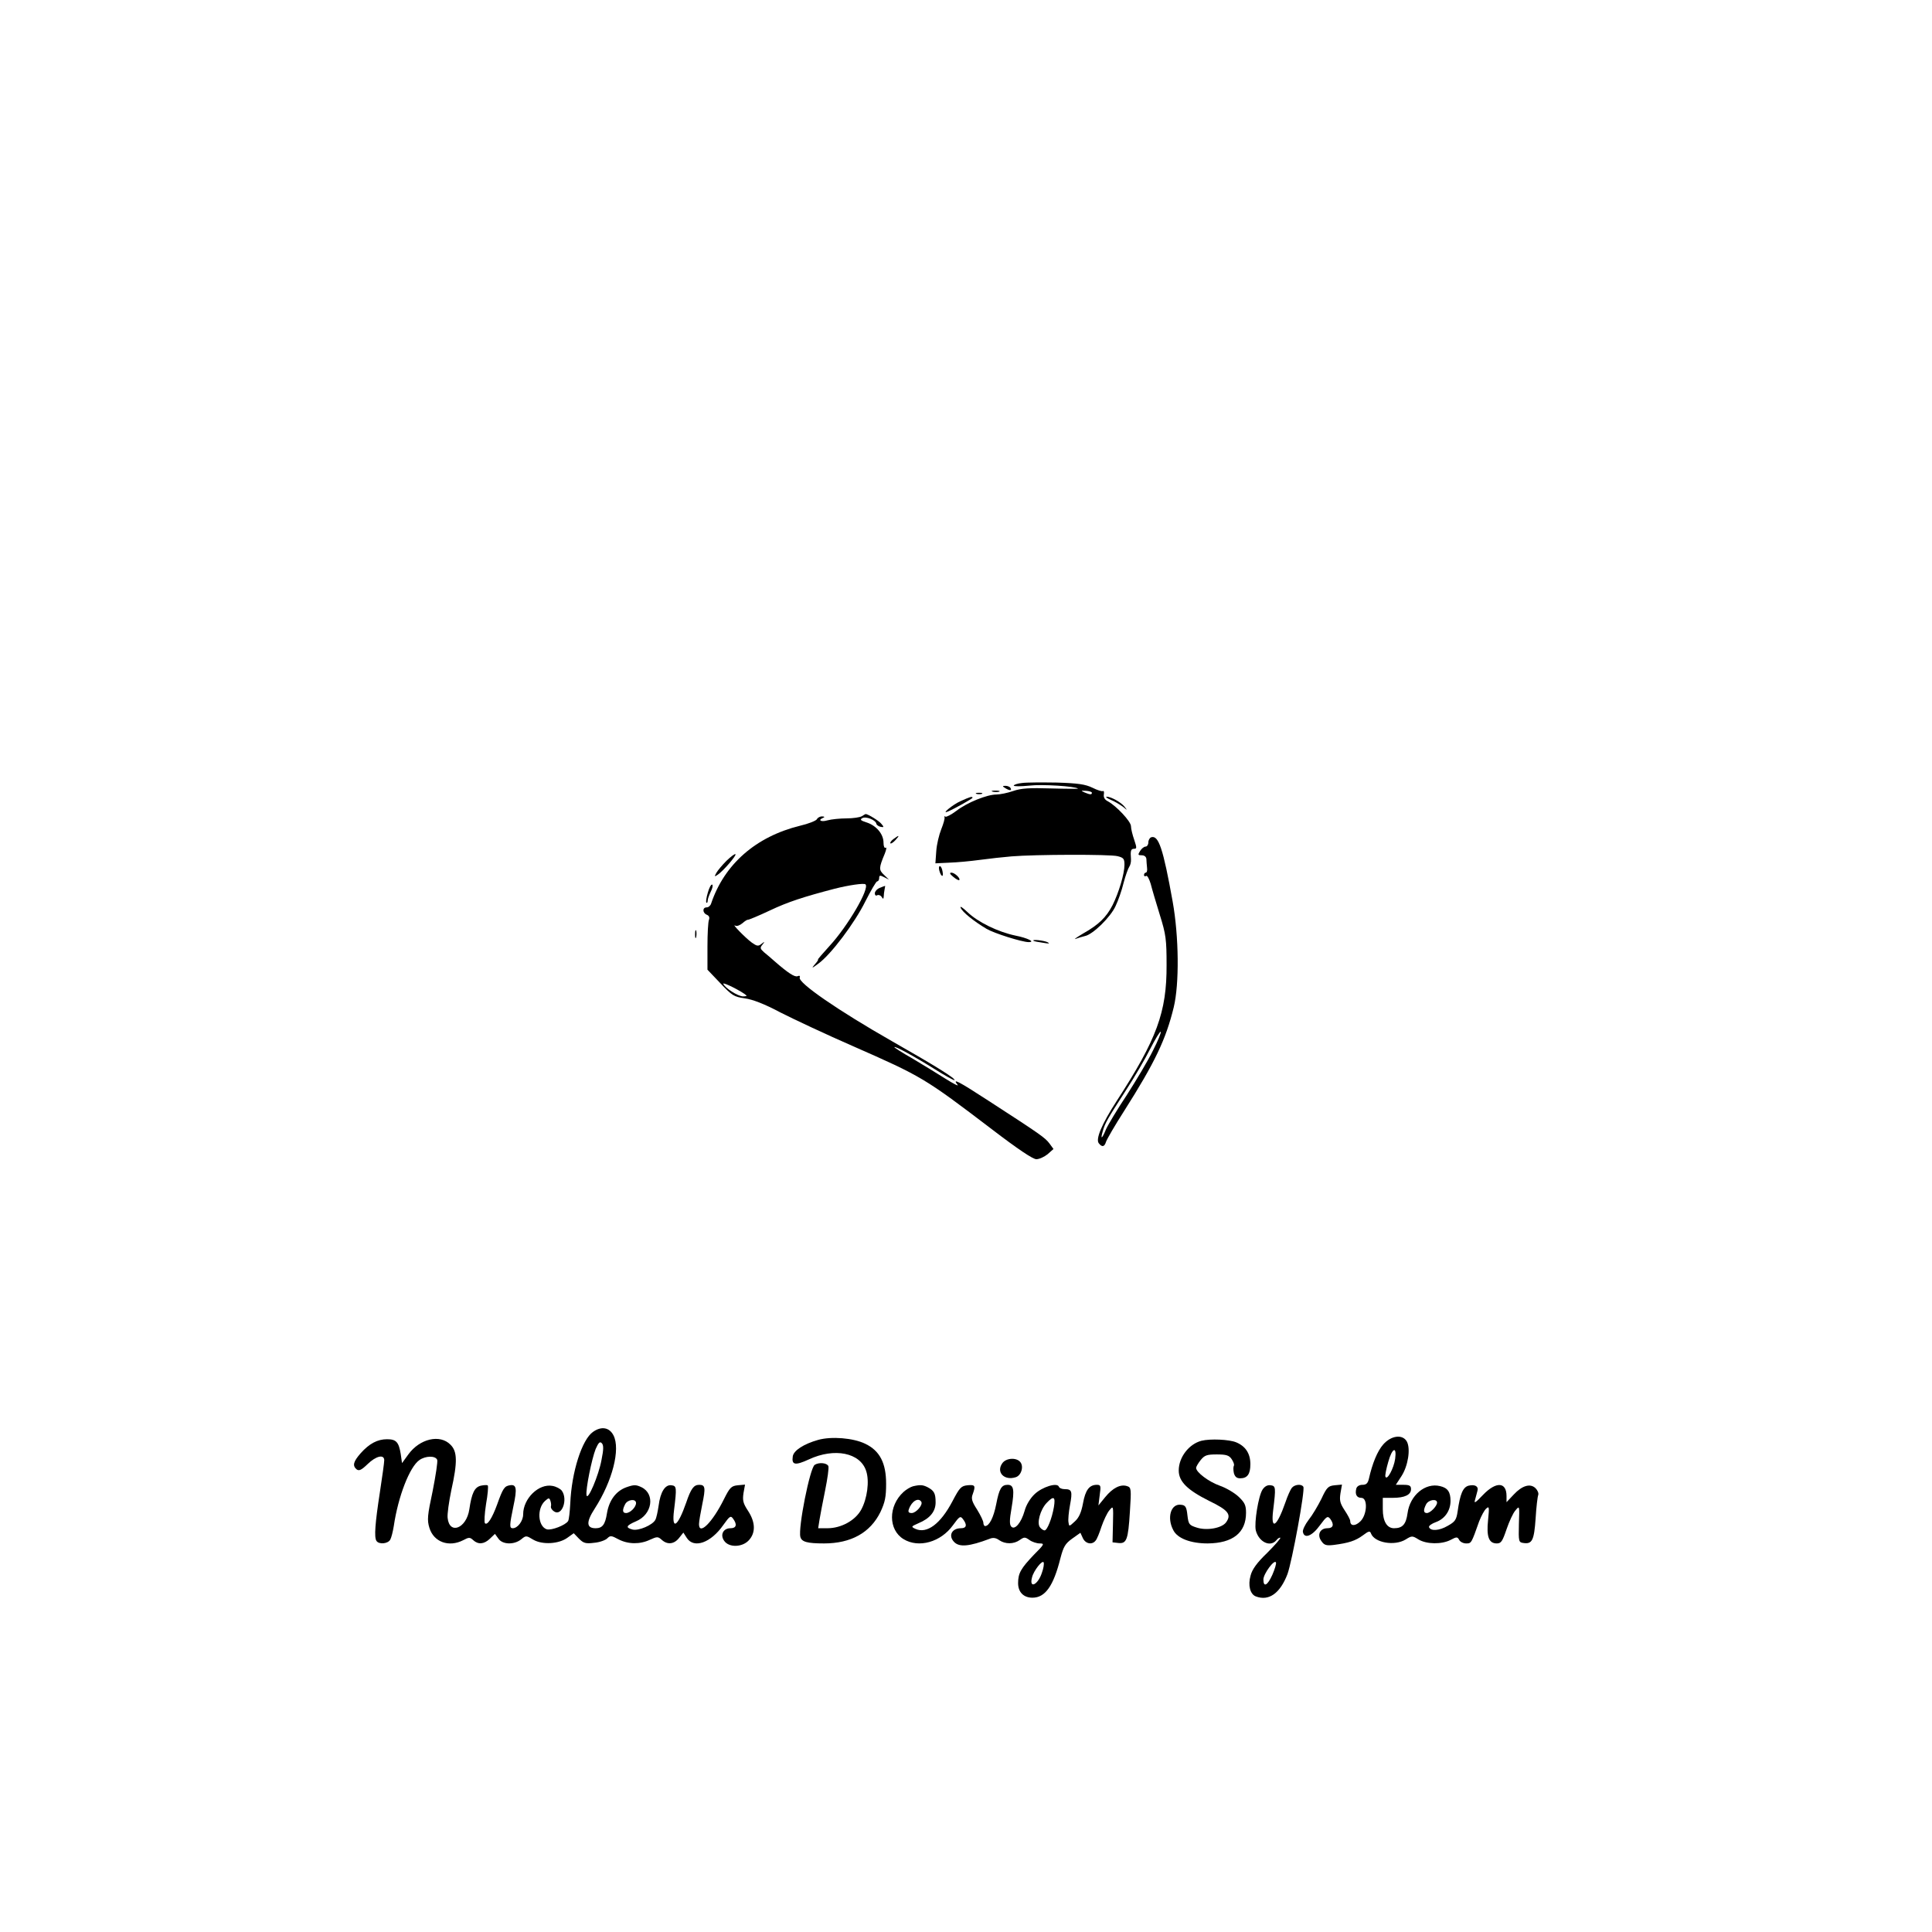 <?xml version="1.0" standalone="no"?>
<!DOCTYPE svg PUBLIC "-//W3C//DTD SVG 20010904//EN"
 "http://www.w3.org/TR/2001/REC-SVG-20010904/DTD/svg10.dtd">
<svg version="1.0" xmlns="http://www.w3.org/2000/svg"
 width="1290pt" height="1290pt" viewBox="0 0 890 890"
 preserveAspectRatio="xMidYMid meet">

<g transform="translate(0,890) scale(0.1,-0.1)"
fill="#000000" stroke="none">
<path d="M4708 5293 c-21 -2 -38 -8 -38 -12 0 -4 32 -4 72 0 58 7 213 -3 224
-14 2 -1 -54 -1 -124 1 -99 3 -138 1 -175 -12 -26 -9 -61 -16 -77 -16 -43 0
-135 -37 -184 -75 -24 -18 -47 -30 -51 -27 -4 4 -5 2 -4 -3 2 -6 -5 -30 -15
-55 -10 -25 -21 -70 -23 -101 l-4 -56 63 3 c35 1 99 7 143 13 44 6 109 13 145
16 107 9 453 10 488 1 28 -7 32 -12 32 -40 0 -41 -26 -128 -55 -186 -29 -56
-64 -90 -135 -130 -30 -18 -46 -29 -35 -25 11 4 30 10 43 13 36 7 118 87 141
138 12 25 29 73 37 107 9 34 21 67 26 74 5 7 9 22 8 35 -3 39 -1 48 15 48 12
0 12 5 0 41 -8 23 -15 51 -15 63 0 22 -68 94 -107 115 -14 7 -20 18 -18 31 2
11 0 18 -4 16 -4 -3 -26 4 -48 15 -33 16 -66 21 -165 24 -67 1 -140 1 -160 -2z
m322 -45 c0 -10 -9 -9 -35 2 -17 8 -16 8 8 7 15 -1 27 -5 27 -9z"/>
<path d="M4630 5270 c20 -13 33 -13 25 0 -3 6 -14 10 -23 10 -15 0 -15 -2 -2
-10z"/>
<path d="M4573 5253 c9 -2 23 -2 30 0 6 3 -1 5 -18 5 -16 0 -22 -2 -12 -5z"/>
<path d="M4498 5243 c6 -2 18 -2 25 0 6 3 1 5 -13 5 -14 0 -19 -2 -12 -5z"/>
<path d="M4424 5209 c-34 -15 -90 -61 -59 -48 30 12 115 60 115 64 0 8 -12 4
-56 -16z"/>
<path d="M5120 5214 c19 -8 43 -23 55 -32 19 -16 19 -16 6 1 -16 21 -63 47
-83 47 -7 -1 3 -8 22 -16z"/>
<path d="M3970 5140 c-8 -5 -40 -10 -70 -10 -30 0 -70 -4 -88 -9 -30 -9 -47 1
-19 12 7 3 5 6 -5 6 -9 1 -21 -5 -25 -13 -4 -7 -39 -21 -78 -30 -203 -50 -348
-177 -409 -358 -3 -10 -12 -18 -21 -18 -20 0 -19 -26 1 -34 10 -4 14 -12 10
-23 -4 -9 -7 -64 -7 -123 l0 -107 59 -62 c54 -57 63 -63 113 -70 36 -5 91 -26
164 -65 61 -31 212 -102 336 -156 316 -139 328 -146 638 -382 119 -91 189
-138 205 -138 14 0 37 11 52 23 l27 24 -19 26 c-20 26 -39 40 -280 196 -140
91 -169 106 -143 74 8 -9 -18 4 -56 28 -39 25 -107 66 -152 93 -46 26 -83 50
-83 52 0 8 93 -43 184 -100 49 -31 91 -54 93 -52 7 7 -92 68 -287 179 -249
142 -435 270 -426 294 3 7 -1 10 -10 6 -13 -5 -43 14 -106 69 -14 13 -36 31
-48 41 -18 16 -20 21 -8 35 12 15 11 16 -4 4 -15 -12 -21 -11 -45 6 -30 22
-96 90 -76 78 7 -4 21 1 33 11 11 10 23 17 25 16 3 -1 49 18 102 43 82 39 156
63 298 100 63 16 136 27 142 20 20 -19 -82 -193 -166 -284 -31 -34 -55 -62
-53 -62 3 0 -3 -10 -14 -22 -17 -20 -15 -20 16 3 58 42 167 187 216 286 26 51
50 93 55 93 5 0 9 7 9 15 0 13 4 14 23 4 l22 -11 -23 22 c-24 23 -24 31 4 98
7 18 9 30 4 27 -6 -4 -10 7 -10 23 0 39 -32 78 -77 93 -28 9 -33 13 -21 20 17
10 63 -9 65 -26 1 -5 10 -12 20 -14 15 -3 16 -1 3 14 -11 14 -62 45 -72 45 -2
0 -10 -5 -18 -10z m-531 -826 c2 -2 -5 -4 -16 -4 -23 0 -84 39 -91 58 -3 10
88 -36 107 -54z"/>
<path d="M4116 5035 c-11 -8 -17 -17 -14 -20 2 -3 13 4 23 15 21 23 18 25 -9
5z"/>
<path d="M5303 5043 c-7 -3 -13 -13 -13 -24 0 -10 -6 -19 -13 -19 -7 0 -18 -9
-25 -20 -11 -18 -10 -20 8 -20 12 0 20 -7 21 -17 0 -10 2 -28 3 -40 2 -13 -1
-23 -6 -23 -4 0 -8 -5 -8 -11 0 -5 4 -8 10 -4 5 3 14 -14 21 -37 6 -24 25 -88
42 -143 28 -89 31 -114 31 -230 1 -218 -45 -342 -230 -627 -69 -107 -98 -176
-82 -195 15 -19 26 -16 33 7 4 12 41 76 84 143 141 222 192 329 228 477 26
107 24 325 -5 487 -44 245 -65 307 -99 296z m8 -983 c-22 -45 -77 -137 -120
-204 -44 -66 -87 -138 -96 -158 -18 -45 -27 -50 -15 -9 11 38 20 54 104 184
40 61 92 150 115 196 23 45 45 81 48 78 3 -3 -13 -42 -36 -87z"/>
<path d="M3347 4935 c-20 -20 -41 -45 -47 -56 -10 -18 -9 -19 7 -8 25 17 87
89 81 94 -3 3 -21 -11 -41 -30z"/>
<path d="M4327 4890 c8 -30 21 -34 15 -5 -2 14 -8 25 -12 25 -5 0 -6 -9 -3
-20z"/>
<path d="M4391 4861 c13 -11 26 -18 28 -15 7 7 -21 34 -36 34 -10 0 -8 -6 8
-19z"/>
<path d="M3261 4789 c-7 -23 -10 -44 -7 -47 3 -3 6 1 6 9 0 8 7 26 14 41 8 15
11 30 7 33 -5 2 -14 -14 -20 -36z"/>
<path d="M4053 4810 c-13 -5 -23 -17 -23 -25 0 -9 5 -13 11 -9 6 3 15 0 20 -7
7 -12 9 -11 10 1 0 8 2 23 4 33 2 9 3 17 2 16 -1 0 -12 -4 -24 -9z"/>
<path d="M4425 4719 c7 -20 64 -65 120 -98 36 -21 161 -60 193 -61 34 0 -4 19
-60 30 -81 17 -173 62 -221 108 -21 20 -35 30 -32 21z"/>
<path d="M3202 4595 c0 -16 2 -22 5 -12 2 9 2 23 0 30 -3 6 -5 -1 -5 -18z"/>
<path d="M4761 4566 c2 -2 22 -6 44 -9 28 -5 34 -4 20 3 -19 8 -73 14 -64 6z"/>
<path d="M2732 2304 c-51 -35 -99 -185 -105 -330 -2 -38 -6 -75 -10 -81 -12
-19 -77 -44 -98 -38 -41 13 -47 96 -8 131 16 14 19 15 24 2 3 -8 5 -21 3 -27
-2 -7 5 -18 15 -24 36 -23 64 56 35 96 -7 9 -26 19 -43 22 -63 12 -135 -58
-135 -131 0 -30 -25 -64 -48 -64 -16 0 -15 14 3 101 18 83 14 102 -16 97 -25
-4 -32 -13 -59 -89 -23 -63 -45 -97 -56 -86 -4 4 -2 43 5 88 8 44 11 82 8 86
-3 3 -18 2 -32 -1 -29 -7 -42 -34 -53 -109 -13 -88 -92 -119 -100 -39 -2 17 6
74 17 127 29 130 28 179 -4 210 -48 49 -141 28 -194 -45 l-29 -40 -6 42 c-9
55 -21 68 -63 68 -44 0 -82 -20 -122 -65 -34 -39 -38 -57 -18 -74 11 -8 22 -3
50 24 39 38 77 47 77 18 0 -10 -9 -76 -20 -147 -22 -143 -27 -207 -16 -224 11
-18 54 -14 64 6 5 9 12 37 16 62 20 136 73 273 118 304 28 20 74 21 82 1 3 -8
-7 -73 -21 -144 -24 -112 -26 -133 -15 -169 20 -66 90 -91 156 -57 26 14 31
14 46 0 23 -21 50 -19 77 7 l23 22 16 -22 c19 -28 73 -29 105 -3 22 18 23 18
56 -2 42 -24 118 -20 158 10 l28 20 24 -25 c21 -21 31 -24 70 -19 25 2 52 12
60 20 14 14 19 14 52 -4 44 -23 99 -24 145 -2 33 15 37 15 54 0 26 -24 57 -21
80 8 l20 25 16 -25 c33 -50 111 -22 168 60 30 42 34 44 45 29 20 -27 15 -44
-12 -44 -33 0 -49 -30 -29 -58 22 -32 83 -30 113 2 33 35 31 84 -3 136 -23 35
-26 48 -21 82 l7 39 -33 -3 c-30 -3 -37 -10 -64 -64 -53 -107 -115 -169 -115
-115 0 11 7 52 15 91 16 77 14 90 -14 90 -25 0 -38 -17 -60 -82 -39 -112 -68
-131 -56 -35 13 106 12 112 -12 115 -29 4 -51 -31 -59 -94 -4 -27 -10 -56 -15
-65 -12 -24 -77 -52 -105 -45 -34 9 -30 18 16 38 75 31 89 126 25 157 -25 12
-35 12 -69 0 -48 -17 -80 -60 -90 -120 -8 -52 -21 -69 -52 -69 -43 0 -45 28
-4 91 81 126 119 273 86 337 -19 37 -56 43 -94 16z m39 -129 c-13 -72 -64
-191 -69 -163 -5 25 24 168 42 213 13 29 19 36 28 27 9 -9 9 -28 -1 -77z m159
-199 c0 -19 -27 -46 -46 -46 -17 0 -18 14 -4 41 12 22 50 26 50 5z"/>
<path d="M3769 2267 c-67 -19 -113 -49 -117 -76 -6 -40 11 -43 74 -14 118 55
237 31 264 -53 16 -47 5 -128 -23 -179 -27 -49 -92 -85 -155 -85 l-43 0 6 38
c3 20 15 81 26 136 11 54 18 104 15 112 -6 15 -43 19 -63 6 -22 -14 -77 -291
-66 -332 6 -23 32 -30 109 -30 124 0 213 49 260 145 21 45 26 69 26 130 0 95
-29 152 -96 184 -55 27 -156 35 -217 18z"/>
<path d="M6372 2246 c-27 -31 -50 -87 -66 -158 -5 -21 -12 -28 -30 -28 -14 0
-25 -7 -28 -17 -7 -27 2 -43 23 -43 31 0 27 -79 -5 -109 -24 -23 -46 -21 -46
2 0 7 -12 29 -26 50 -21 32 -24 45 -19 78 l7 40 -33 -3 c-30 -3 -37 -9 -62
-63 -16 -32 -42 -76 -59 -97 -16 -21 -28 -46 -26 -55 6 -33 42 -20 78 30 31
42 36 45 48 30 19 -26 14 -43 -13 -43 -34 0 -49 -30 -28 -59 13 -19 22 -22 57
-18 69 9 100 19 134 44 28 21 33 22 38 8 17 -42 108 -58 159 -27 29 18 31 18
60 0 37 -22 106 -23 147 -2 28 15 32 15 40 0 5 -9 19 -16 32 -16 24 0 24 0 60
102 10 25 24 52 33 59 13 12 14 6 8 -53 -8 -76 3 -108 40 -108 20 0 26 9 45
65 12 35 30 75 41 87 19 23 19 23 16 -62 -2 -82 -1 -85 21 -88 40 -6 49 12 56
113 3 52 9 101 12 108 3 8 -3 22 -12 31 -24 24 -62 13 -101 -29 l-33 -35 0 28
c0 66 -48 68 -108 6 -35 -37 -43 -42 -37 -23 3 13 9 31 11 41 6 21 -11 31 -41
24 -26 -7 -39 -39 -50 -117 -6 -41 -12 -49 -46 -68 -39 -23 -79 -25 -86 -6 -2
6 12 16 31 23 42 15 68 53 68 98 0 41 -13 60 -48 68 -68 17 -139 -42 -150
-125 -7 -51 -23 -69 -62 -69 -33 0 -52 32 -52 88 l0 52 46 0 c55 0 84 14 84
40 0 16 -7 20 -35 20 l-35 0 26 40 c30 46 43 125 25 159 -19 35 -72 29 -109
-13z m55 -66 c-6 -44 -38 -103 -45 -82 -2 6 4 36 13 67 18 65 40 75 32 15z
m193 -202 c0 -16 -31 -48 -47 -48 -16 0 -17 14 -3 41 12 21 50 26 50 7z"/>
<path d="M5535 2263 c-58 -15 -105 -76 -105 -137 0 -51 40 -90 140 -140 89
-43 104 -63 78 -99 -20 -27 -89 -39 -135 -24 -35 11 -38 15 -43 57 -4 38 -9
46 -29 48 -47 7 -67 -59 -36 -117 19 -38 80 -61 158 -61 116 1 177 49 177 141
0 35 -6 47 -34 74 -19 18 -58 41 -87 51 -51 18 -109 62 -109 82 0 5 9 21 21
36 18 22 28 26 74 26 44 0 57 -4 69 -22 8 -12 13 -25 10 -30 -3 -5 -3 -20 0
-34 5 -17 13 -24 29 -24 33 0 47 19 47 65 0 49 -22 83 -66 101 -32 13 -118 17
-159 7z"/>
<path d="M4617 2159 c-29 -41 9 -81 62 -64 26 8 38 50 21 70 -18 22 -66 19
-83 -6z"/>
<path d="M4205 2053 c-11 -3 -31 -15 -43 -26 -71 -65 -70 -174 0 -217 70 -43
172 -14 228 64 30 41 34 44 46 28 20 -26 17 -42 -9 -42 -43 0 -60 -35 -31 -64
24 -24 69 -20 162 15 16 7 30 5 45 -6 28 -19 67 -19 95 1 20 14 24 14 44 0 12
-9 34 -16 47 -16 24 0 22 -4 -26 -52 -60 -63 -73 -85 -73 -131 0 -41 25 -67
66 -67 59 0 97 54 129 182 14 53 22 67 54 90 l38 27 11 -24 c12 -27 43 -33 59
-12 6 6 18 36 27 64 10 29 26 63 36 75 19 23 19 23 17 -62 l-2 -85 27 -3 c38
-4 45 15 53 144 7 106 6 112 -13 118 -30 10 -66 -8 -101 -51 l-31 -38 6 48 c6
42 5 47 -13 47 -35 0 -53 -24 -64 -85 -8 -43 -19 -67 -38 -84 -26 -24 -26 -24
-29 -3 -2 11 1 46 7 78 12 64 9 74 -24 74 -13 0 -25 5 -27 11 -7 21 -76 0
-112 -34 -20 -19 -39 -50 -46 -77 -16 -56 -45 -89 -61 -73 -9 9 -9 30 1 87 14
83 10 106 -18 106 -29 0 -39 -18 -53 -90 -12 -61 -32 -100 -51 -100 -4 0 -8 7
-8 15 0 8 -13 35 -29 61 -24 37 -28 51 -20 71 14 39 11 44 -23 41 -30 -3 -37
-10 -70 -73 -55 -105 -118 -152 -171 -128 -21 10 -20 11 14 26 53 22 79 54 79
96 0 42 -7 54 -37 70 -22 11 -34 12 -68 4z m650 -95 c-9 -53 -31 -108 -43
-108 -5 0 -15 6 -21 14 -16 19 1 81 30 112 33 35 42 30 34 -18z m-611 24 c9
-14 -24 -52 -44 -52 -14 0 -18 5 -13 18 13 37 44 55 57 34z m556 -326 c-18
-57 -60 -77 -46 -23 7 31 49 84 54 69 2 -7 -1 -27 -8 -46z"/>
<path d="M5816 2038 c-19 -29 -39 -154 -31 -188 14 -54 67 -79 95 -45 7 9 15
13 18 11 2 -3 -25 -34 -61 -70 -47 -45 -69 -76 -76 -104 -13 -45 -2 -86 24
-96 60 -23 112 14 146 103 21 58 82 388 73 402 -8 14 -40 11 -53 -5 -6 -7 -20
-38 -30 -68 -39 -112 -68 -131 -56 -35 13 106 12 112 -12 115 -14 2 -27 -5
-37 -20z m45 -393 c-22 -49 -41 -59 -41 -21 0 26 52 96 58 78 2 -6 -6 -32 -17
-57z"/>
</g>
</svg>
